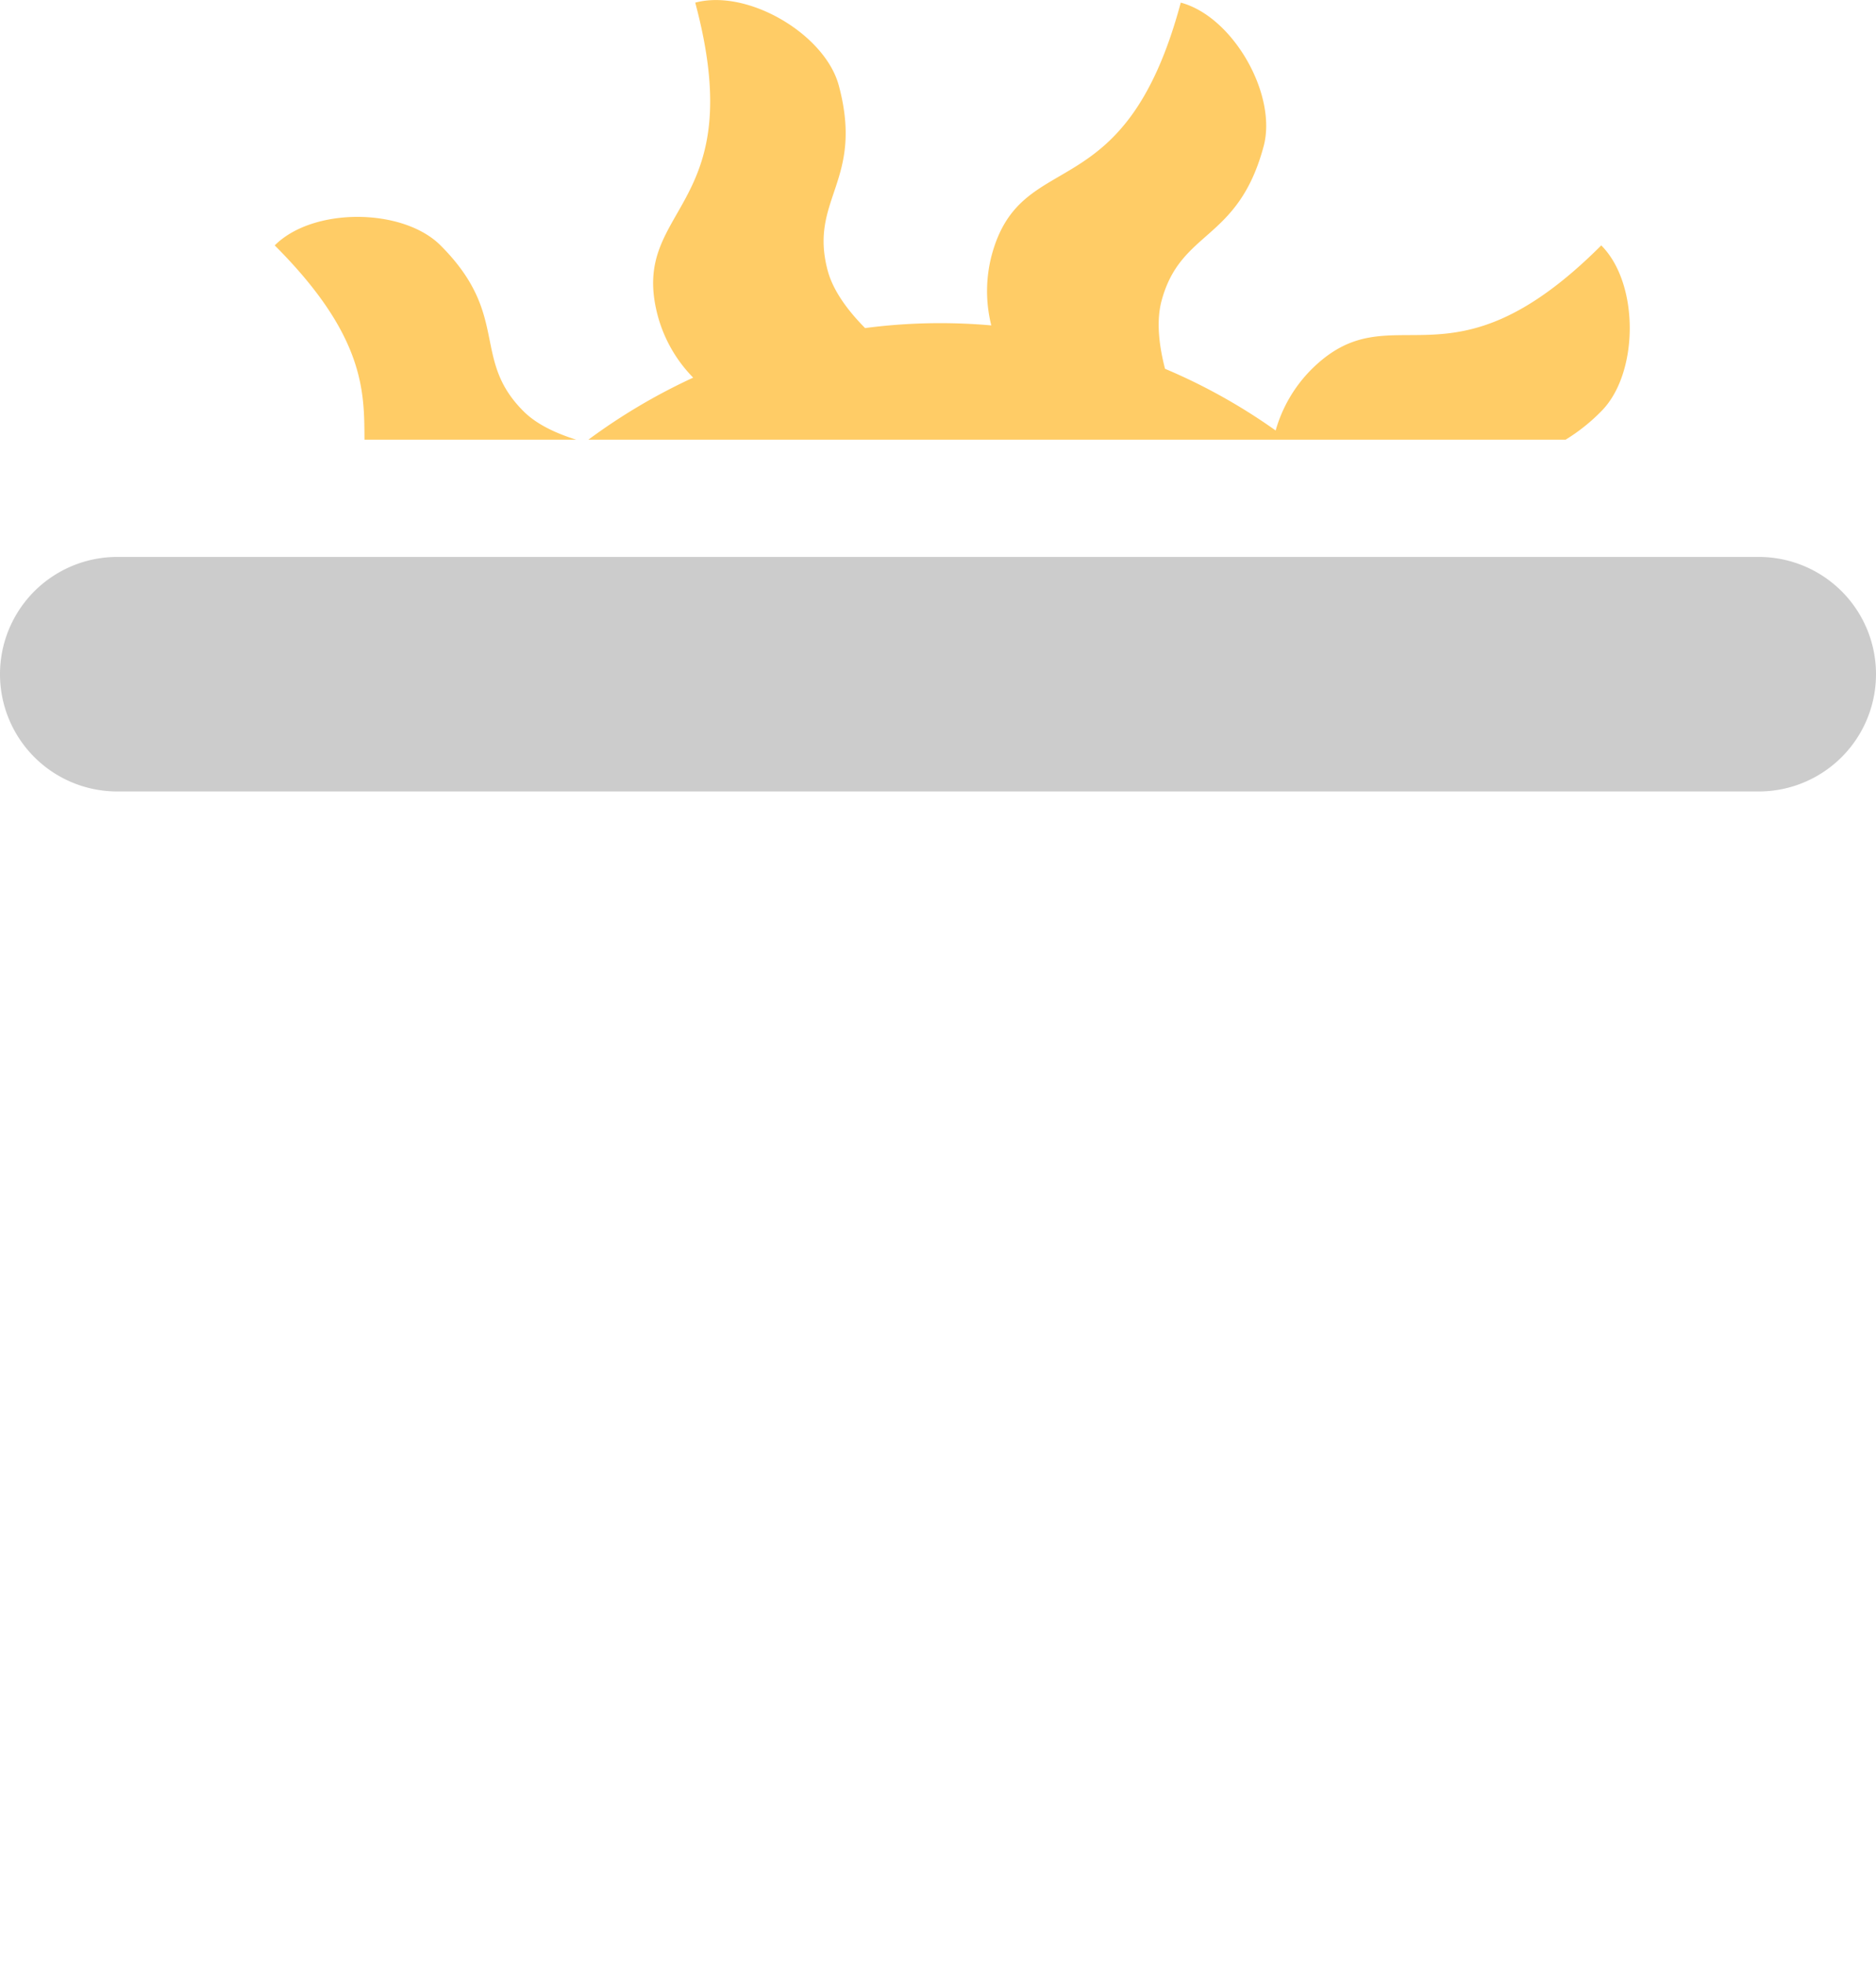 <svg xmlns="http://www.w3.org/2000/svg" width="64" height="66.998"><path d="M60 18.998H4a4 4 0 000 8h56a4 4 0 000-8z" fill="#ccc"/><path d="M54.627 8.371c-5.259 5.259-7.115 1.458-9.899 4.242a4.811 4.811 0 00-1.209 2.072 19.803 19.803 0 00-3.774-2.105c-.197-.762-.308-1.609-.119-2.315.655-2.448 2.609-2.011 3.484-5.278.469-1.75-1.037-4.419-2.828-4.898-1.925 7.184-5.433 4.82-6.452 8.624a4.806 4.806 0 00-.012 2.387 19.685 19.685 0 00-4.305.091c-.558-.563-1.085-1.248-1.276-1.96-.655-2.448 1.255-3.046.379-6.313-.469-1.751-3.107-3.309-4.898-2.828 1.925 7.184-2.295 6.891-1.275 10.694a4.794 4.794 0 001.205 2.098 20.249 20.249 0 00-3.576 2.117H53.41a6.337 6.337 0 001.218-.971c1.28-1.282 1.31-4.346-.001-5.657zm-39.598 0c-1.281-1.282-4.346-1.312-5.657 0 3.093 3.093 3.053 5.007 3.062 6.627h7.223c-.673-.211-1.343-.514-1.799-.971-1.793-1.792-.437-3.265-2.829-5.656z" fill-rule="evenodd" clip-rule="evenodd" fill="#fc6"/></svg>
